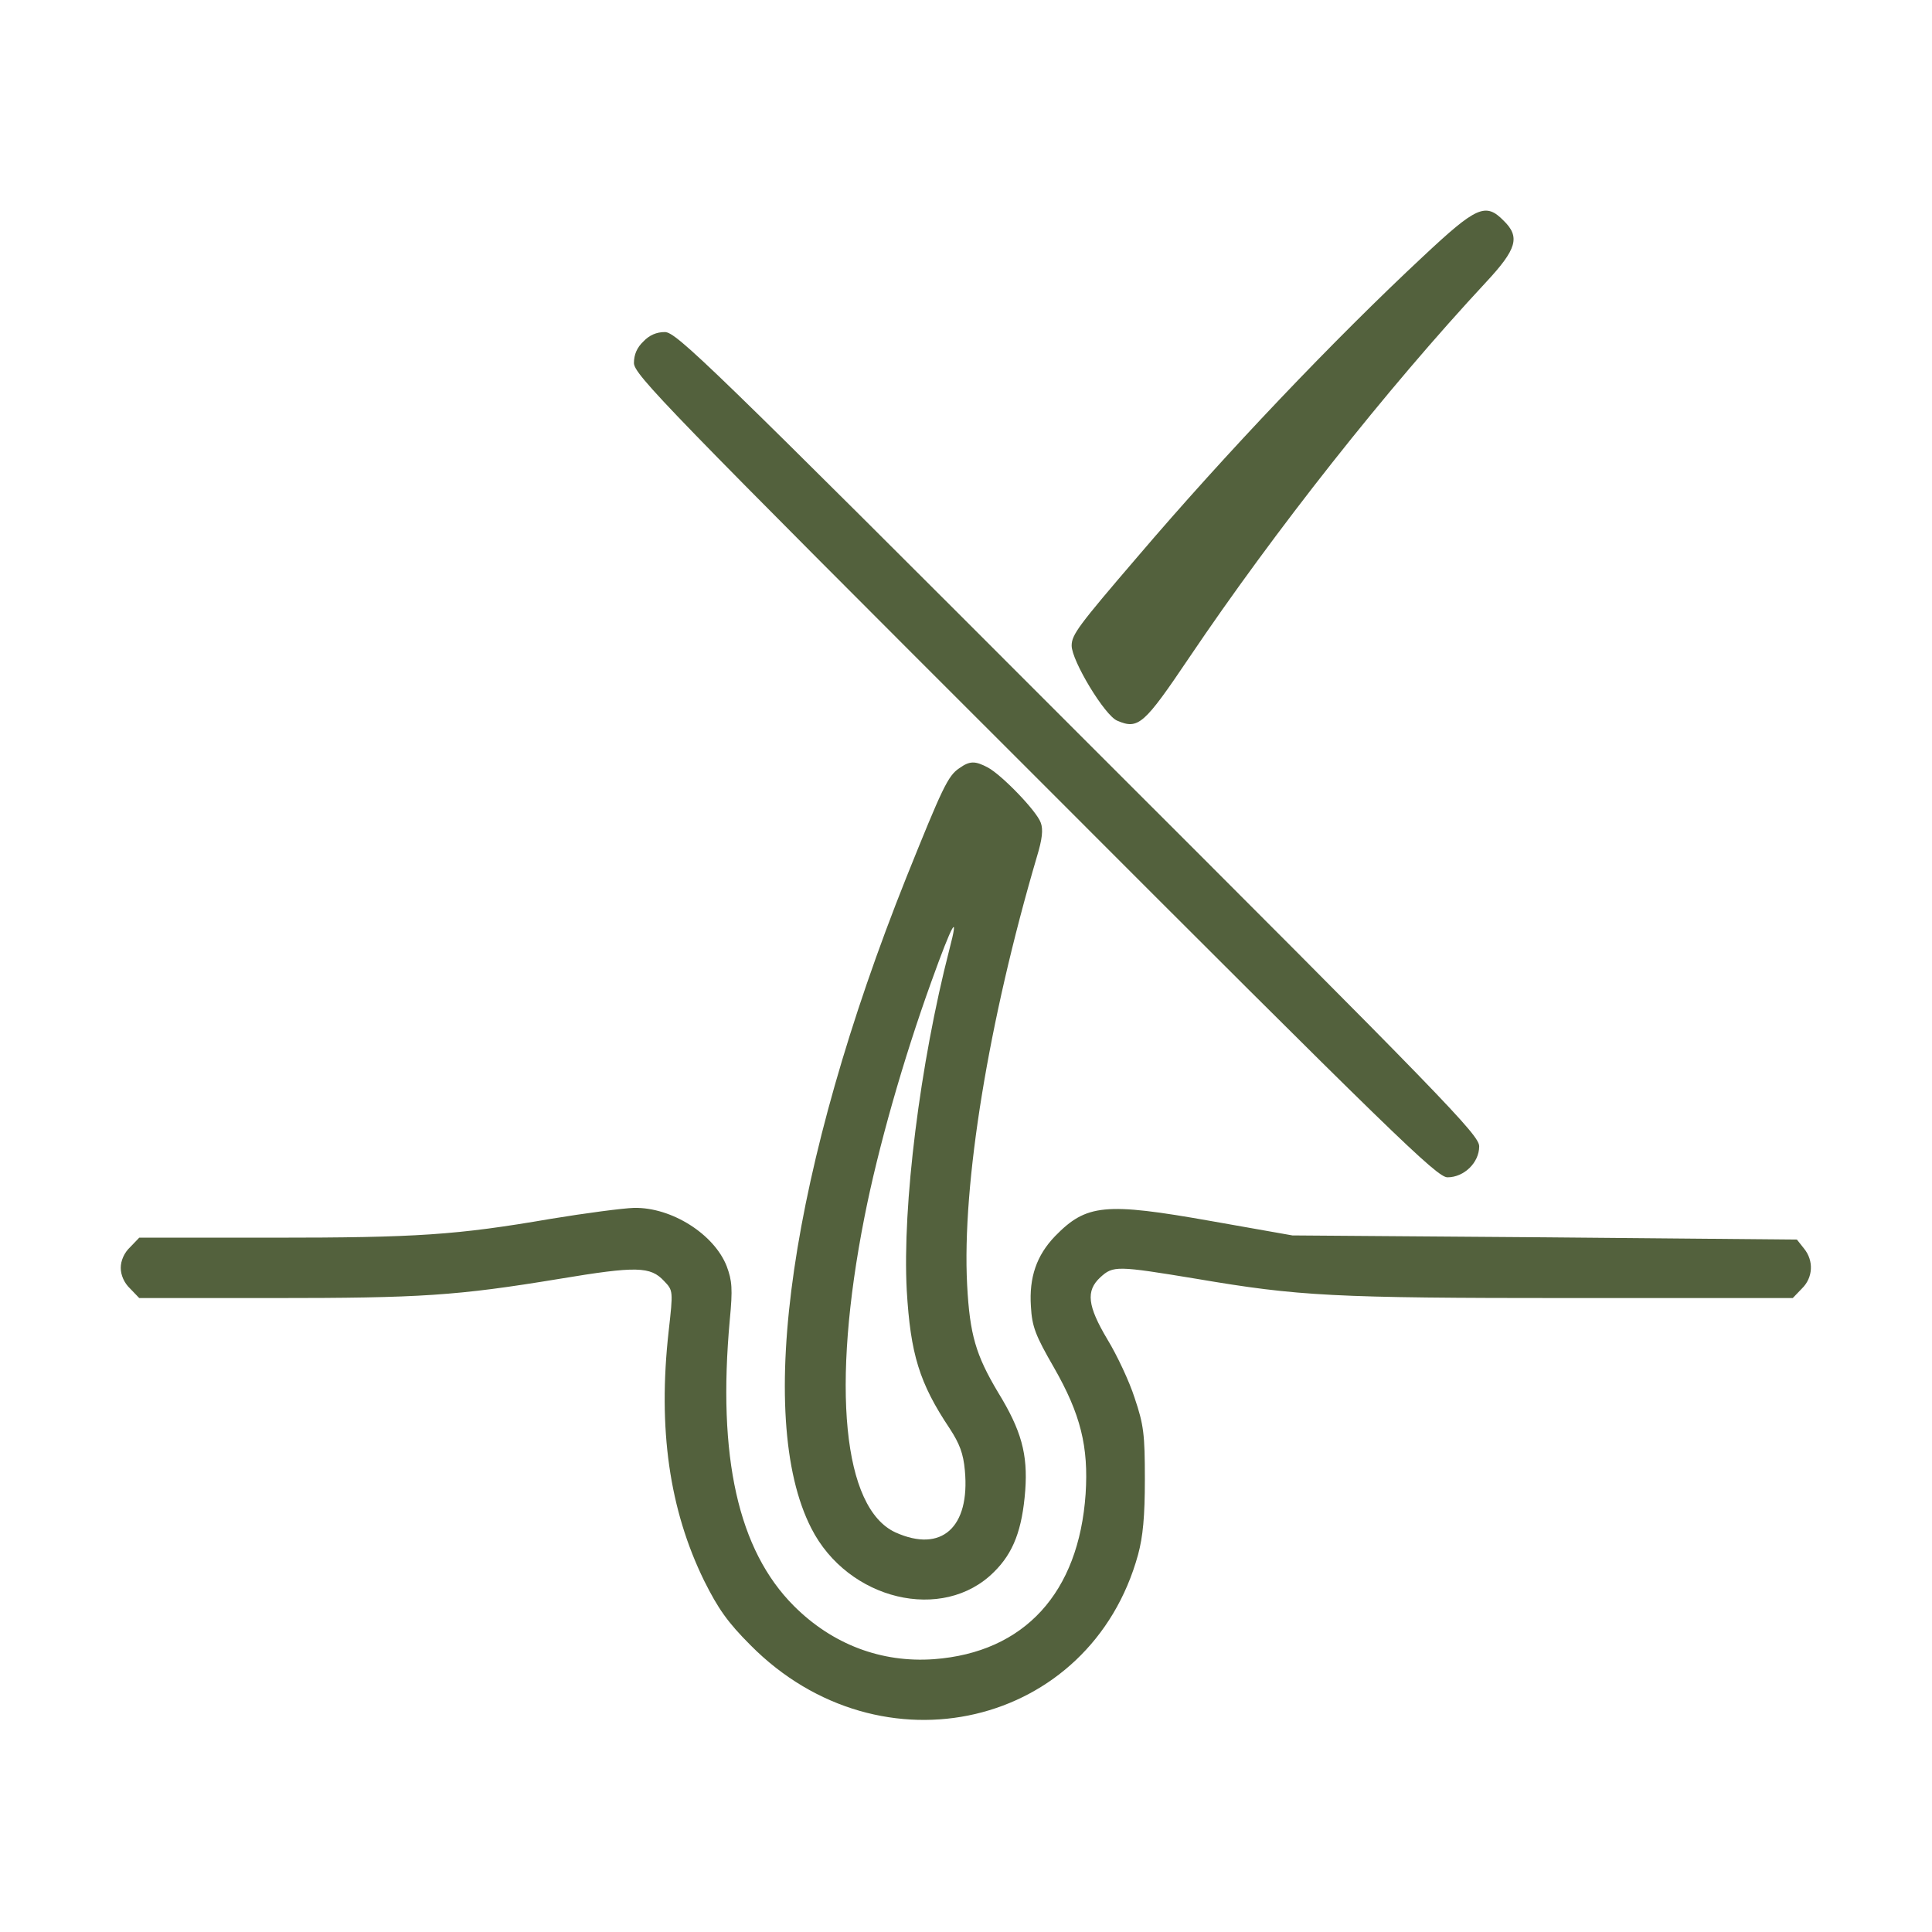 <?xml version="1.0" standalone="no"?>
<!DOCTYPE svg PUBLIC "-//W3C//DTD SVG 20010904//EN"
 "http://www.w3.org/TR/2001/REC-SVG-20010904/DTD/svg10.dtd">
<svg version="1.0" xmlns="http://www.w3.org/2000/svg"
 width="512pt" height="512pt" viewBox="0 0 512 512"
 preserveAspectRatio="xMidYMid meet">

<g transform="translate(0,512) scale(0.1,-0.1)"
fill="#53613D" stroke="none">
<path d="M3772 4441 c-236 -220 -526 -525 -757 -796 -157 -183 -175 -207 -175
-236 0 -40 88 -186 121 -199 56 -24 71 -10 191 168 226 335 521 709 786 994
82 88 91 120 47 163 -48 49 -72 38 -213 -94z"/>
<path d="M1705 4215 c-17 -16 -25 -35 -25 -57 0 -30 83 -116 1063 -1095 952
-953 1065 -1063 1093 -1063 44 0 84 39 84 82 0 30 -83 116 -1063 1095 -979
980 -1065 1063 -1095 1063 -22 0 -41 -8 -57 -25z"/>
<path d="M2542 3084 c-30 -20 -45 -53 -140 -289 -306 -766 -403 -1430 -252
-1725 97 -191 349 -251 484 -116 52 51 75 113 83 216 7 96 -10 159 -72 260
-59 99 -75 153 -82 285 -14 267 57 700 185 1135 14 46 17 72 10 90 -11 31
-103 126 -140 146 -34 18 -48 18 -76 -2z m-26 -480 c-78 -303 -125 -679 -113
-904 10 -168 33 -245 114 -366 26 -40 36 -66 40 -111 14 -151 -62 -219 -184
-164 -139 64 -171 386 -82 836 36 183 103 418 177 623 56 156 75 189 48 86z"/>
<path d="M1460 1890 c-250 -43 -355 -50 -738 -50 l-353 0 -24 -25 c-16 -15
-25 -36 -25 -55 0 -19 9 -40 25 -55 l24 -25 353 0 c393 0 488 6 761 51 204 34
241 33 277 -6 24 -25 24 -26 12 -133 -29 -259 2 -473 94 -661 37 -74 62 -110
123 -171 345 -348 901 -218 1027 240 13 48 18 101 18 200 0 119 -3 144 -27
215 -14 44 -47 114 -72 155 -53 89 -58 129 -19 165 34 31 43 31 255 -4 271
-46 361 -51 992 -51 l588 0 24 25 c30 29 32 74 6 106 l-19 24 -669 6 -668 5
-215 38 c-282 50 -331 45 -414 -40 -49 -51 -69 -109 -64 -186 3 -54 12 -77 61
-162 71 -124 92 -210 84 -335 -18 -262 -162 -420 -402 -438 -139 -10 -269 39
-371 141 -148 148 -203 395 -170 758 8 83 6 104 -8 142 -33 85 -146 157 -246
155 -30 -1 -129 -14 -220 -29z"/>
</g>
</svg>
